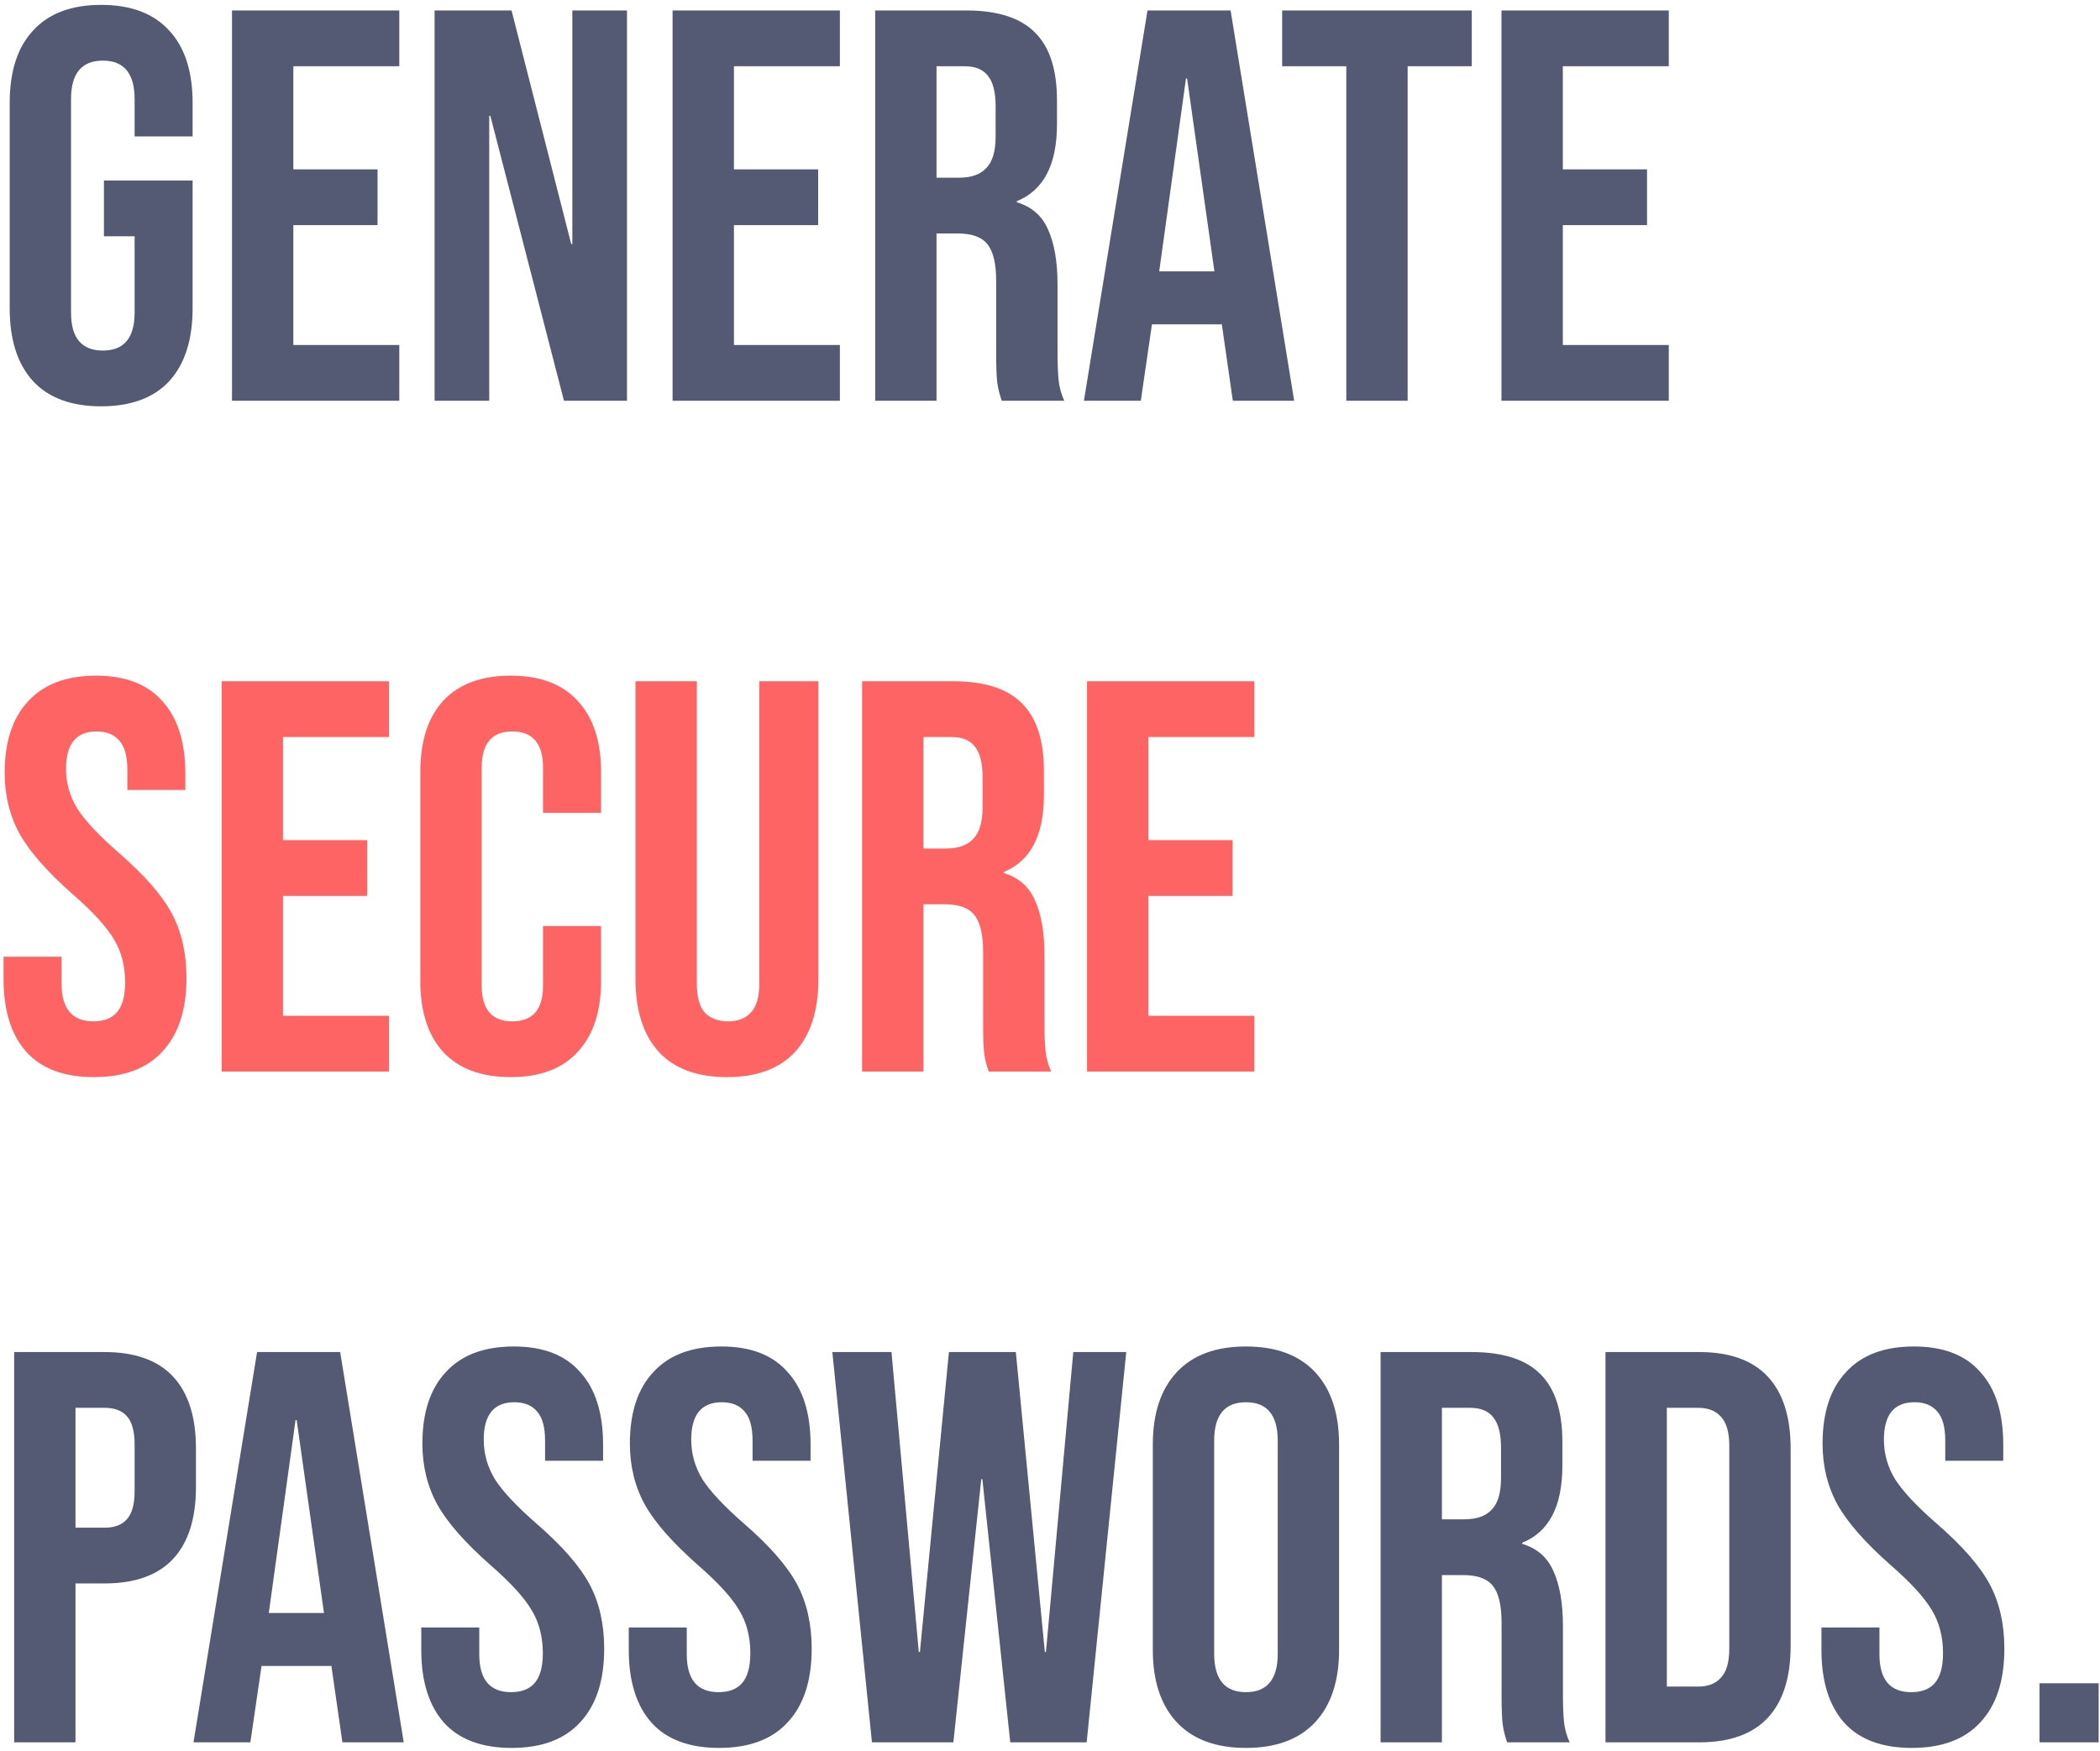 <svg width="241" height="201" viewBox="0 0 241 201" fill="none" xmlns="http://www.w3.org/2000/svg">
<path d="M11.608 46.64C8.195 46.64 5.592 45.68 3.8 43.76C2.008 41.797 1.112 39.003 1.112 35.376V11.824C1.112 8.197 2.008 5.424 3.8 3.504C5.592 1.541 8.195 0.56 11.608 0.56C15.021 0.56 17.624 1.541 19.416 3.504C21.208 5.424 22.104 8.197 22.104 11.824V15.664H15.448V11.376C15.448 8.432 14.232 6.96 11.8 6.96C9.368 6.96 8.152 8.432 8.152 11.376V35.888C8.152 38.789 9.368 40.24 11.8 40.24C14.232 40.24 15.448 38.789 15.448 35.888V27.12H11.928V20.72H22.104V35.376C22.104 39.003 21.208 41.797 19.416 43.76C17.624 45.68 15.021 46.64 11.608 46.64ZM26.624 1.2H45.824V7.6H33.664V19.44H43.328V25.84H33.664V39.6H45.824V46H26.624V1.2ZM49.874 1.2H58.706L65.554 28.016H65.682V1.2H71.954V46H64.722L56.274 13.296H56.146V46H49.874V1.2ZM77.186 1.2H96.386V7.6H84.227V19.44H93.891V25.84H84.227V39.6H96.386V46H77.186V1.2ZM100.437 1.2H110.869C114.495 1.2 117.141 2.053 118.805 3.76C120.469 5.424 121.301 8.005 121.301 11.504V14.256C121.301 18.907 119.765 21.851 116.693 23.088V23.216C118.399 23.728 119.594 24.773 120.277 26.352C121.002 27.931 121.365 30.043 121.365 32.688V40.56C121.365 41.84 121.407 42.885 121.493 43.696C121.578 44.464 121.791 45.232 122.133 46H114.965C114.709 45.275 114.538 44.592 114.453 43.952C114.367 43.312 114.325 42.16 114.325 40.496V32.304C114.325 30.256 113.983 28.827 113.301 28.016C112.661 27.205 111.53 26.8 109.909 26.8H107.477V46H100.437V1.2ZM110.037 20.4C111.445 20.4 112.49 20.037 113.173 19.312C113.898 18.587 114.26 17.371 114.26 15.664V12.208C114.26 10.587 113.962 9.413 113.365 8.688C112.81 7.963 111.914 7.6 110.677 7.6H107.477V20.4H110.037ZM131.689 1.2H141.225L148.521 46H141.481L140.201 37.104V37.232H132.201L130.921 46H124.393L131.689 1.2ZM139.369 31.152L136.233 9.008H136.105L133.033 31.152H139.369ZM154.503 7.6H147.143V1.2H168.903V7.6H161.543V46H154.503V7.6ZM172.312 1.2H191.512V7.6H179.352V19.44H189.016V25.84H179.352V39.6H191.512V46H172.312V1.2ZM1.624 155.2H11.992C15.491 155.2 18.115 156.139 19.864 158.016C21.613 159.893 22.488 162.645 22.488 166.272V170.688C22.488 174.315 21.613 177.067 19.864 178.944C18.115 180.821 15.491 181.76 11.992 181.76H8.664V200H1.624V155.2ZM11.992 175.36C13.144 175.36 13.997 175.04 14.552 174.4C15.149 173.76 15.448 172.672 15.448 171.136V165.824C15.448 164.288 15.149 163.2 14.552 162.56C13.997 161.92 13.144 161.6 11.992 161.6H8.664V175.36H11.992ZM29.502 155.2H39.038L46.334 200H39.294L38.014 191.104V191.232H30.014L28.733 200H22.206L29.502 155.2ZM37.181 185.152L34.045 163.008H33.917L30.846 185.152H37.181ZM58.714 200.64C55.3 200.64 52.719 199.68 50.969 197.76C49.22 195.797 48.346 193.003 48.346 189.376V186.816H55.002V189.888C55.002 192.789 56.218 194.24 58.65 194.24C59.844 194.24 60.74 193.899 61.337 193.216C61.977 192.491 62.297 191.339 62.297 189.76C62.297 187.883 61.871 186.24 61.017 184.832C60.164 183.381 58.586 181.653 56.282 179.648C53.38 177.088 51.353 174.784 50.202 172.736C49.05 170.645 48.474 168.299 48.474 165.696C48.474 162.155 49.37 159.424 51.161 157.504C52.953 155.541 55.556 154.56 58.969 154.56C62.34 154.56 64.879 155.541 66.585 157.504C68.335 159.424 69.21 162.197 69.21 165.824V167.68H62.553V165.376C62.553 163.84 62.255 162.731 61.657 162.048C61.06 161.323 60.185 160.96 59.033 160.96C56.687 160.96 55.514 162.389 55.514 165.248C55.514 166.869 55.94 168.384 56.794 169.792C57.69 171.2 59.289 172.907 61.593 174.912C64.537 177.472 66.564 179.797 67.674 181.888C68.783 183.979 69.338 186.432 69.338 189.248C69.338 192.917 68.42 195.733 66.585 197.696C64.793 199.659 62.169 200.64 58.714 200.64ZM82.526 200.64C79.113 200.64 76.531 199.68 74.782 197.76C73.033 195.797 72.158 193.003 72.158 189.376V186.816H78.814V189.888C78.814 192.789 80.03 194.24 82.462 194.24C83.657 194.24 84.553 193.899 85.15 193.216C85.79 192.491 86.11 191.339 86.11 189.76C86.11 187.883 85.683 186.24 84.83 184.832C83.977 183.381 82.398 181.653 80.094 179.648C77.193 177.088 75.166 174.784 74.014 172.736C72.862 170.645 72.286 168.299 72.286 165.696C72.286 162.155 73.182 159.424 74.974 157.504C76.766 155.541 79.369 154.56 82.782 154.56C86.153 154.56 88.691 155.541 90.398 157.504C92.147 159.424 93.022 162.197 93.022 165.824V167.68H86.366V165.376C86.366 163.84 86.067 162.731 85.47 162.048C84.873 161.323 83.998 160.96 82.846 160.96C80.499 160.96 79.326 162.389 79.326 165.248C79.326 166.869 79.753 168.384 80.606 169.792C81.502 171.2 83.102 172.907 85.406 174.912C88.35 177.472 90.377 179.797 91.486 181.888C92.595 183.979 93.15 186.432 93.15 189.248C93.15 192.917 92.233 195.733 90.398 197.696C88.606 199.659 85.982 200.64 82.526 200.64ZM95.522 155.2H102.307L105.443 189.632H105.571L108.899 155.2H116.579L119.907 189.632H120.035L123.171 155.2H129.251L124.707 200H115.939L112.739 169.792H112.611L109.411 200H100.067L95.522 155.2ZM142.988 200.64C139.532 200.64 136.886 199.659 135.052 197.696C133.217 195.733 132.299 192.96 132.299 189.376V165.824C132.299 162.24 133.217 159.467 135.052 157.504C136.886 155.541 139.532 154.56 142.988 154.56C146.444 154.56 149.089 155.541 150.924 157.504C152.758 159.467 153.676 162.24 153.676 165.824V189.376C153.676 192.96 152.758 195.733 150.924 197.696C149.089 199.659 146.444 200.64 142.988 200.64ZM142.988 194.24C145.42 194.24 146.635 192.768 146.635 189.824V165.376C146.635 162.432 145.42 160.96 142.988 160.96C140.556 160.96 139.34 162.432 139.34 165.376V189.824C139.34 192.768 140.556 194.24 142.988 194.24ZM158.437 155.2H168.869C172.495 155.2 175.141 156.053 176.805 157.76C178.469 159.424 179.301 162.005 179.301 165.504V168.256C179.301 172.907 177.765 175.851 174.693 177.088V177.216C176.399 177.728 177.594 178.773 178.277 180.352C179.002 181.931 179.365 184.043 179.365 186.688V194.56C179.365 195.84 179.407 196.885 179.493 197.696C179.578 198.464 179.791 199.232 180.133 200H172.965C172.709 199.275 172.538 198.592 172.453 197.952C172.367 197.312 172.325 196.16 172.325 194.496V186.304C172.325 184.256 171.983 182.827 171.301 182.016C170.661 181.205 169.53 180.8 167.909 180.8H165.477V200H158.437V155.2ZM168.037 174.4C169.445 174.4 170.49 174.037 171.173 173.312C171.898 172.587 172.26 171.371 172.26 169.664V166.208C172.26 164.587 171.962 163.413 171.365 162.688C170.81 161.963 169.914 161.6 168.677 161.6H165.477V174.4H168.037ZM184.249 155.2H195.001C198.5 155.2 201.124 156.139 202.873 158.016C204.622 159.893 205.497 162.645 205.497 166.272V188.928C205.497 192.555 204.622 195.307 202.873 197.184C201.124 199.061 198.5 200 195.001 200H184.249V155.2ZM194.873 193.6C196.025 193.6 196.9 193.259 197.497 192.576C198.137 191.893 198.457 190.784 198.457 189.248V165.952C198.457 164.416 198.137 163.307 197.497 162.624C196.9 161.941 196.025 161.6 194.873 161.6H191.289V193.6H194.873ZM219.401 200.64C215.988 200.64 213.406 199.68 211.657 197.76C209.908 195.797 209.033 193.003 209.033 189.376V186.816H215.689V189.888C215.689 192.789 216.905 194.24 219.337 194.24C220.532 194.24 221.428 193.899 222.025 193.216C222.665 192.491 222.985 191.339 222.985 189.76C222.985 187.883 222.558 186.24 221.705 184.832C220.852 183.381 219.273 181.653 216.969 179.648C214.068 177.088 212.041 174.784 210.889 172.736C209.737 170.645 209.161 168.299 209.161 165.696C209.161 162.155 210.057 159.424 211.849 157.504C213.641 155.541 216.244 154.56 219.657 154.56C223.028 154.56 225.566 155.541 227.273 157.504C229.022 159.424 229.897 162.197 229.897 165.824V167.68H223.241V165.376C223.241 163.84 222.942 162.731 222.345 162.048C221.748 161.323 220.873 160.96 219.721 160.96C217.374 160.96 216.201 162.389 216.201 165.248C216.201 166.869 216.628 168.384 217.481 169.792C218.377 171.2 219.977 172.907 222.281 174.912C225.225 177.472 227.252 179.797 228.361 181.888C229.47 183.979 230.025 186.432 230.025 189.248C230.025 192.917 229.108 195.733 227.273 197.696C225.481 199.659 222.857 200.64 219.401 200.64ZM234.062 193.216H240.845V200H234.062V193.216Z" fill="#545974"/>
<path d="M10.776 123.64C7.363 123.64 4.781 122.68 3.032 120.76C1.283 118.797 0.408 116.003 0.408 112.376V109.816H7.064V112.888C7.064 115.789 8.28 117.24 10.712 117.24C11.907 117.24 12.803 116.899 13.4 116.216C14.04 115.491 14.36 114.339 14.36 112.76C14.36 110.883 13.933 109.24 13.08 107.832C12.227 106.381 10.648 104.653 8.344 102.648C5.443 100.088 3.416 97.784 2.264 95.736C1.112 93.645 0.536 91.299 0.536 88.696C0.536 85.155 1.432 82.424 3.224 80.504C5.016 78.541 7.619 77.56 11.032 77.56C14.403 77.56 16.941 78.541 18.648 80.504C20.397 82.424 21.272 85.197 21.272 88.824V90.68H14.616V88.376C14.616 86.84 14.317 85.731 13.72 85.048C13.123 84.323 12.248 83.96 11.096 83.96C8.749 83.96 7.576 85.389 7.576 88.248C7.576 89.869 8.003 91.384 8.856 92.792C9.752 94.2 11.352 95.907 13.656 97.912C16.6 100.472 18.627 102.797 19.736 104.888C20.845 106.979 21.4 109.432 21.4 112.248C21.4 115.917 20.483 118.733 18.648 120.696C16.856 122.659 14.232 123.64 10.776 123.64ZM25.436 78.2H44.636V84.6H32.477V96.44H42.141V102.84H32.477V116.6H44.636V123H25.436V78.2ZM58.606 123.64C55.236 123.64 52.654 122.68 50.862 120.76C49.113 118.84 48.239 116.131 48.239 112.632V88.568C48.239 85.069 49.113 82.36 50.862 80.44C52.654 78.52 55.236 77.56 58.606 77.56C61.977 77.56 64.537 78.52 66.287 80.44C68.079 82.36 68.975 85.069 68.975 88.568V93.304H62.319V88.12C62.319 85.347 61.145 83.96 58.798 83.96C56.452 83.96 55.279 85.347 55.279 88.12V113.144C55.279 115.875 56.452 117.24 58.798 117.24C61.145 117.24 62.319 115.875 62.319 113.144V106.296H68.975V112.632C68.975 116.131 68.079 118.84 66.287 120.76C64.537 122.68 61.977 123.64 58.606 123.64ZM83.427 123.64C80.013 123.64 77.41 122.68 75.618 120.76C73.826 118.797 72.93 116.003 72.93 112.376V78.2H79.971V112.888C79.971 114.424 80.269 115.533 80.867 116.216C81.507 116.899 82.403 117.24 83.555 117.24C84.707 117.24 85.581 116.899 86.178 116.216C86.819 115.533 87.138 114.424 87.138 112.888V78.2H93.922V112.376C93.922 116.003 93.026 118.797 91.234 120.76C89.442 122.68 86.84 123.64 83.427 123.64ZM98.936 78.2H109.369C112.995 78.2 115.641 79.053 117.305 80.76C118.969 82.424 119.801 85.005 119.801 88.504V91.256C119.801 95.907 118.265 98.851 115.193 100.088V100.216C116.899 100.728 118.094 101.773 118.777 103.352C119.502 104.931 119.865 107.043 119.865 109.688V117.56C119.865 118.84 119.907 119.885 119.993 120.696C120.078 121.464 120.291 122.232 120.633 123H113.465C113.209 122.275 113.038 121.592 112.953 120.952C112.867 120.312 112.825 119.16 112.825 117.496V109.304C112.825 107.256 112.483 105.827 111.801 105.016C111.161 104.205 110.03 103.8 108.409 103.8H105.977V123H98.936V78.2ZM108.537 97.4C109.945 97.4 110.99 97.037 111.673 96.312C112.398 95.587 112.76 94.371 112.76 92.664V89.208C112.76 87.587 112.462 86.413 111.865 85.688C111.31 84.963 110.414 84.6 109.177 84.6H105.977V97.4H108.537ZM124.749 78.2H143.949V84.6H131.789V96.44H141.453V102.84H131.789V116.6H143.949V123H124.749V78.2Z" fill="#FF6464"/>
</svg>
